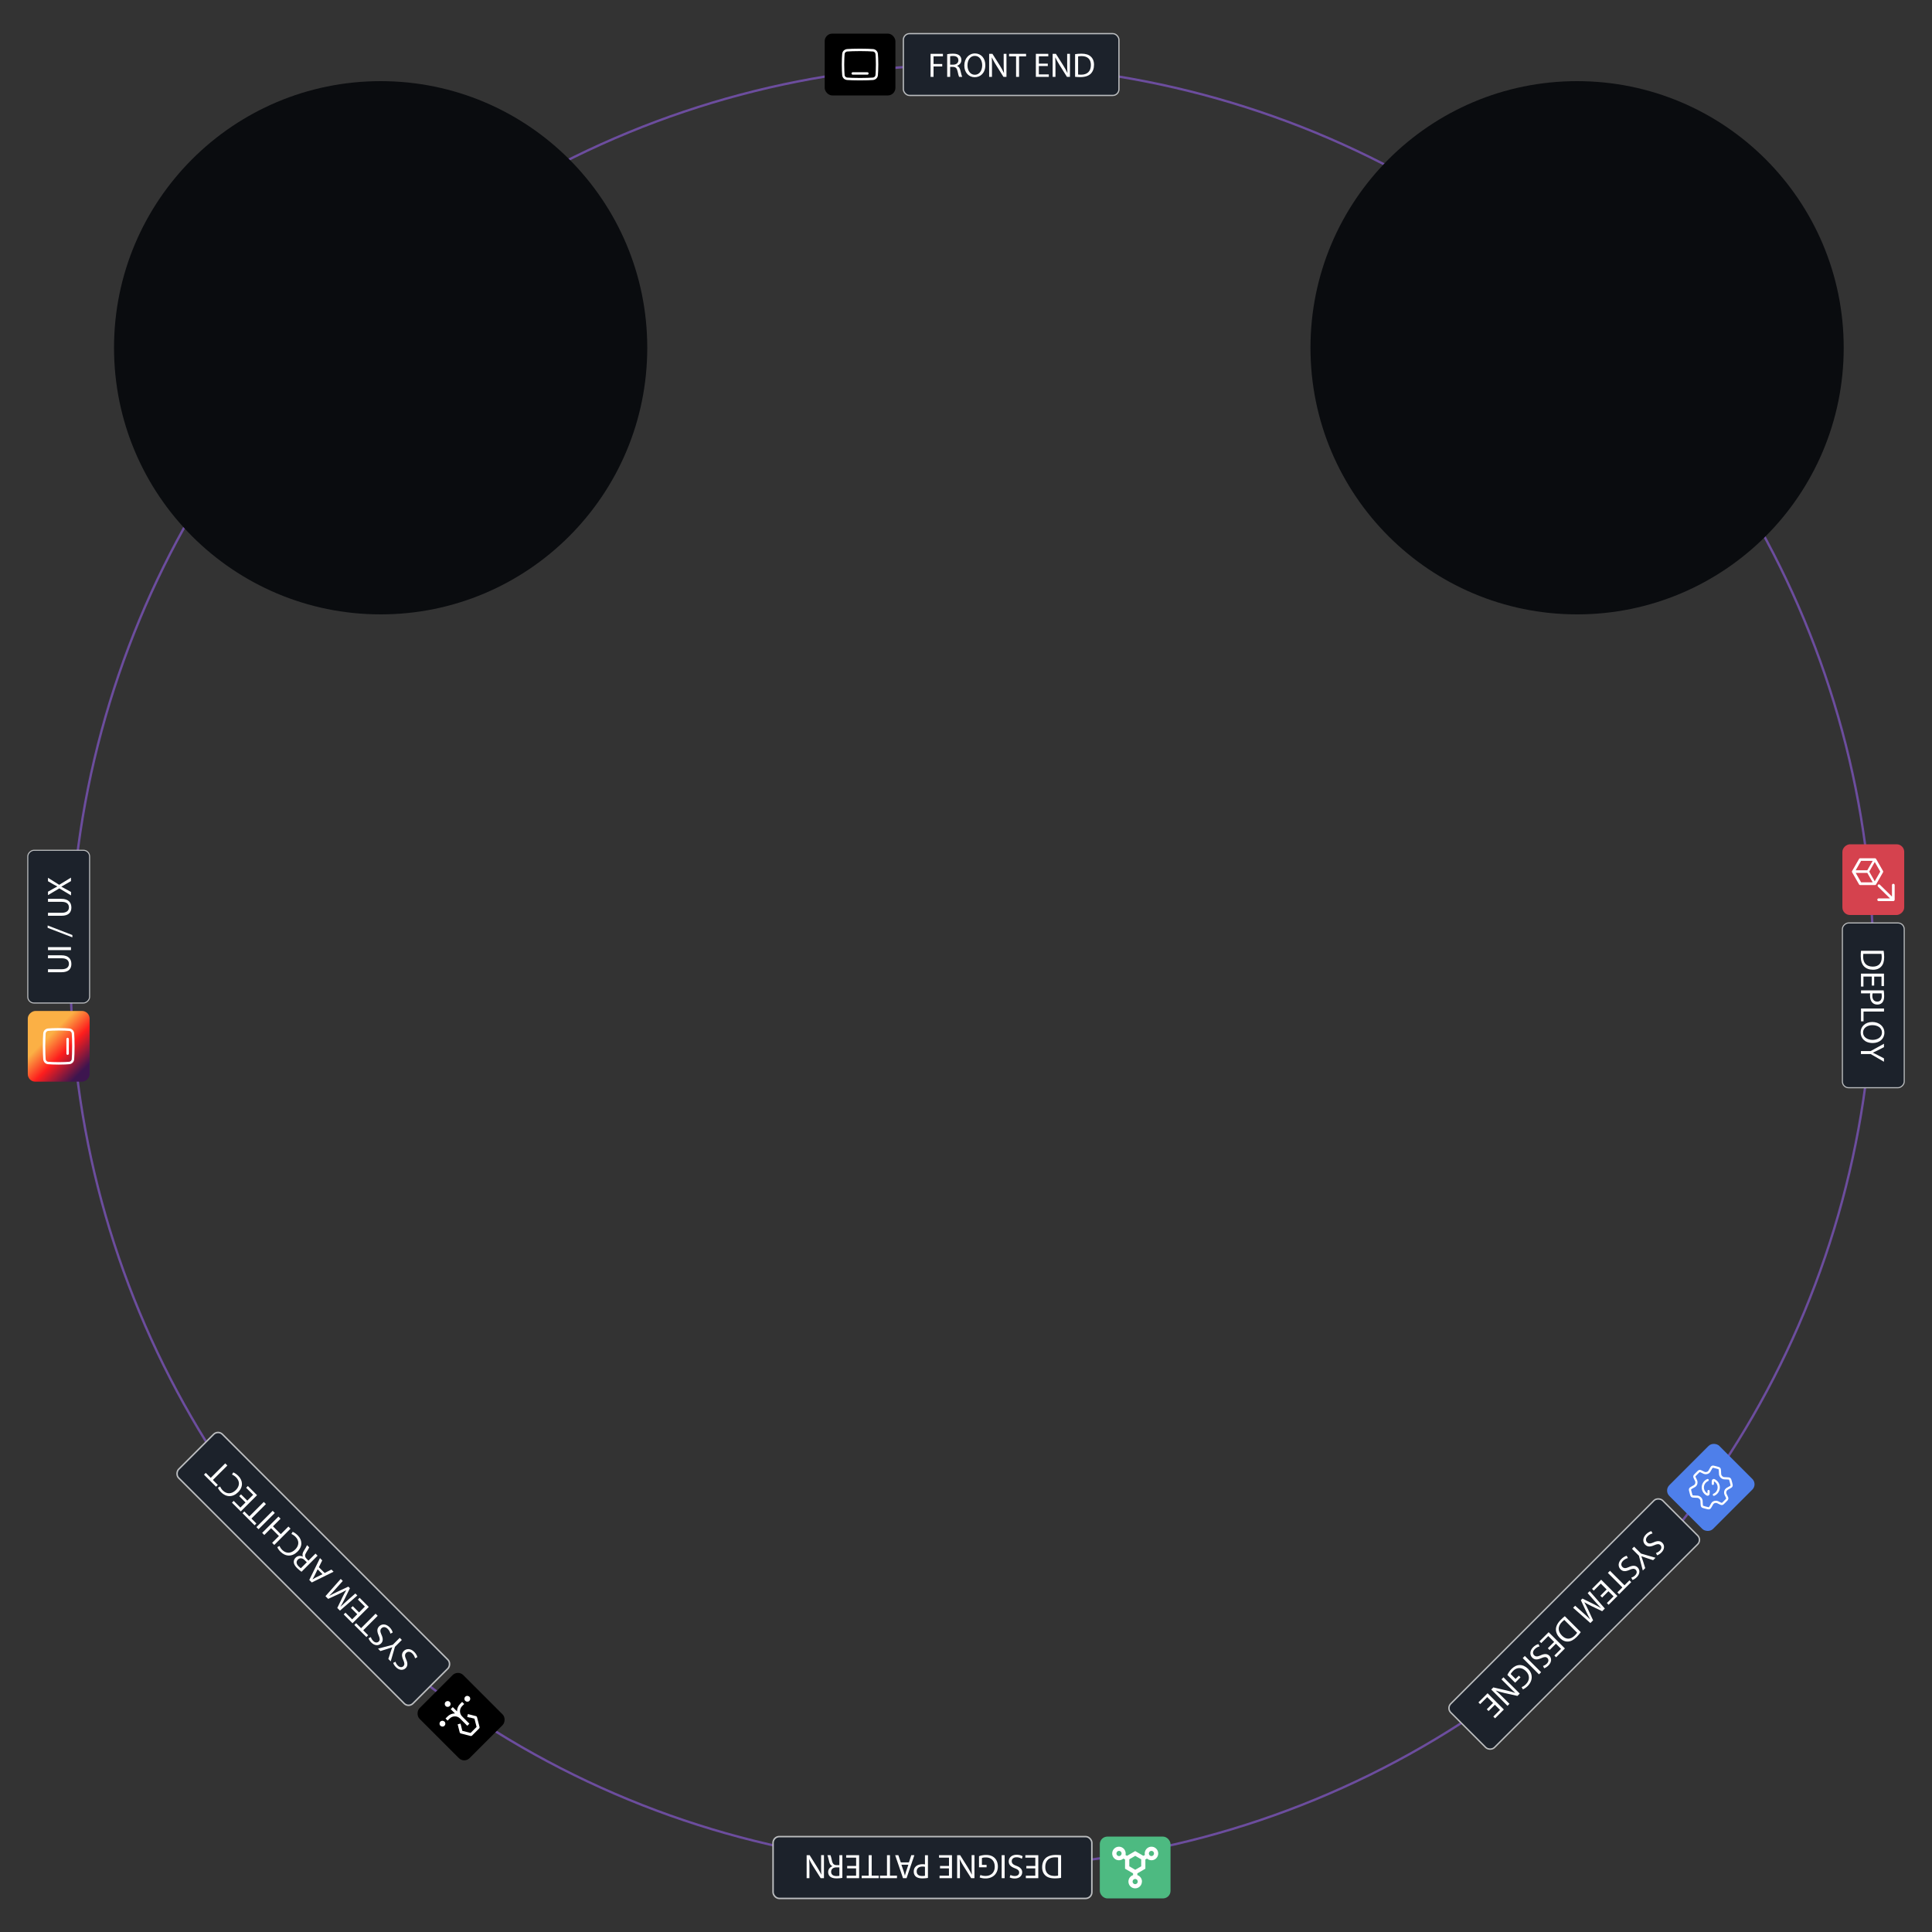 <svg data-name="Layer 1" xmlns="http://www.w3.org/2000/svg" viewBox="0 0 500 500">
  <rect x="0" y="0" width="500" height="500" fill="#333333" stroke="none"/>
  <defs>
    <linearGradient id="a" x1="-258.73" y1="930.38" x2="-242.72" y2="914.37" gradientTransform="translate(265.92 -651.59)" gradientUnits="userSpaceOnUse">
      <stop offset=".11" stop-color="#3d154f"/>
      <stop offset=".41" stop-color="#fd1d1d"/>
      <stop offset=".66" stop-color="#fbb045"/>
    </linearGradient>
    <linearGradient id="b" x1="42.71" y1="1635.05" x2="40.65" y2="1630.73" gradientTransform="scale(1 -1)rotate(45 2157.581 786.91)" gradientUnits="userSpaceOnUse">
      <stop offset="0" stop-color="#ff1639"/>
      <stop offset="1" stop-color="#ff1639" stop-opacity="0"/>
    </linearGradient>
  </defs>
  <g>
    <animateTransform attributeName="transform" attributeType="XML" type="rotate" from="0 250 250" to="-360 250 250" dur="80s" repeatCount="indefinite" begin="1s" />
    <circle cx="251.51" cy="250" r="233.3" style="fill:none;stroke:#6c4d9e;stroke-miterlimit:10;stroke-width:.6px"/>
    <rect x="233.79" y="8.7" width="55.79" height="16" rx="1.6" ry="1.6" style="fill:#1c222b;stroke:#bbbdbf;stroke-miterlimit:10;stroke-width:.32px"/>
    <rect x="213.43" y="8.7" width="18.3" height="16" rx="1.96" ry="1.96" style="stroke-width:0"/>
    <path d="M240.82 13.94h3.21v.64h-2.43v1.98h2.25v.64h-2.25v2.69h-.77v-5.95Zm4.31.08c.39-.08.95-.13 1.48-.13.82 0 1.35.16 1.72.49.29.26.47.67.47 1.13 0 .78-.5 1.3-1.12 1.52v.02c.45.16.73.59.87 1.21.2.83.34 1.4.46 1.63h-.8c-.09-.17-.23-.68-.39-1.43-.18-.82-.5-1.13-1.19-1.15h-.73v2.58h-.77zm.77 2.71h.79c.82 0 1.34-.45 1.34-1.13 0-.77-.56-1.11-1.37-1.11-.37 0-.63.03-.76.07zm9.1.12c0 2.04-1.24 3.13-2.76 3.13s-2.68-1.22-2.68-3.02 1.17-3.13 2.76-3.13 2.68 1.25 2.68 3.01Zm-4.62.09c0 1.27.69 2.41 1.9 2.41s1.91-1.12 1.91-2.47c0-1.19-.62-2.42-1.9-2.42s-1.91 1.18-1.91 2.48m5.61 2.95v-5.95h.85l1.91 3.01c.43.7.78 1.32 1.06 1.94h.02c-.07-.8-.08-1.53-.08-2.45v-2.5h.72v5.95h-.78l-1.89-3.02c-.41-.67-.81-1.35-1.11-1.99h-.03c.05.76.06 1.48.06 2.47v2.55H256Zm6.96-5.3h-1.81v-.65h4.41v.65h-1.82v5.3h-.77v-5.3Zm8.21 2.51h-2.31v2.15h2.58v.64h-3.35v-5.95h3.22v.64h-2.44v1.89h2.31v.64Zm1.26 2.79v-5.95h.85l1.91 3.01c.43.7.78 1.32 1.06 1.94h.02c-.07-.8-.08-1.53-.08-2.45v-2.5h.72v5.95h-.78l-1.89-3.02c-.41-.67-.81-1.35-1.11-1.99h-.03c.05.76.06 1.48.06 2.47v2.55h-.72Zm5.82-5.87c.47-.08 1.03-.13 1.64-.13 1.1 0 1.89.26 2.41.75.53.48.84 1.17.84 2.13s-.3 1.77-.86 2.32-1.48.86-2.64.86c-.55 0-1.01-.02-1.4-.07v-5.86Zm.77 5.27c.19.03.48.04.77.04 1.65 0 2.54-.91 2.54-2.52 0-1.41-.79-2.29-2.41-2.29-.4 0-.7.04-.9.08v4.7Z" style="fill:#fff;stroke-width:0"/>
    <path d="M219.27 13.01c-.54.04-.96.44-1 .97-.05.59-.1 1.48-.1 2.72s.05 2.13.1 2.72c.05.54.47.94 1 .97.68.05 1.76.1 3.31.1s2.64-.05 3.31-.1c.54-.04.96-.44 1-.97.05-.59.1-1.48.1-2.72s-.05-2.13-.1-2.72c-.05-.54-.47-.94-1-.97-.68-.05-1.76-.1-3.31-.1s-2.64.05-3.31.1m1.42 6h3.79" style="fill:none;stroke:#fff;stroke-linecap:round;stroke-linejoin:round;stroke-width:.63px"/>
    <rect x="398.46" y="84.77" width="49.34" height="16" rx="1.6" ry="1.6" transform="rotate(45 423.122 92.773)" style="fill:#1c222b;stroke:#bbbdbf;stroke-miterlimit:10;stroke-width:.3px"/>
    <path d="M412.7 78.4c.29.19.71.53 1.08.9.55.55.8.99.85 1.46.05.38-.06.77-.39 1.1-.41.41-1.04.49-1.63.21l-.02.02c.3.5.44 1.3-.19 1.92-.36.36-.78.49-1.2.48-.56-.02-1.16-.37-1.85-1.06-.38-.38-.64-.69-.8-.89l4.14-4.14Zm-1.18 2.27.5.5c.57.57 1.21.6 1.62.19.49-.49.32-1.06-.23-1.61-.25-.25-.41-.38-.52-.45l-1.36 1.36Zm-2.01 2.01c.09.13.23.29.43.49.56.56 1.29.88 1.9.26.57-.57.32-1.31-.28-1.9l-.45-.45zm4.42 2.62-1.76.89-.56-.56 5.64-2.78.65.65-2.77 5.65-.58-.58.87-1.77-1.49-1.49Zm1.81.96.79-1.63c.18-.37.37-.68.55-.98h-.01c-.31.17-.63.36-.97.54l-1.63.8zm2.99 6.22c-.3-.1-.8-.4-1.31-.91-1.19-1.19-1.33-2.83.06-4.21s3.1-1.32 4.41-.01c.52.52.75.97.81 1.18l-.58.31c-.11-.3-.32-.67-.67-1.02-.99-.99-2.27-1.01-3.38.09-1.03 1.03-1.09 2.28-.07 3.3.33.33.74.6 1.06.72l-.32.54Zm4.76-3.4.54.54-2.03 2.03.02.02c.27-.05.54-.08.78-.12l2.87-.3.67.67-3.31.27-.78 4.06-.64-.64.68-3.45-.87.06-1.6 1.6-.54-.54 4.21-4.21Zm4.65 9.13-1.63-1.63-1.52 1.52 1.82 1.82-.45.45-2.37-2.37 4.21-4.21 2.28 2.28-.45.45-1.73-1.73-1.33 1.33 1.63 1.63-.45.45Zm-1.07 2.87 4.21-4.21.6.6-.78 3.48c-.19.8-.38 1.49-.62 2.12h.02c.51-.6 1.02-1.13 1.67-1.78l1.76-1.76.51.51-4.21 4.21-.55-.55.8-3.47c.18-.76.38-1.52.63-2.19h-.02c-.5.55-1 1.07-1.7 1.76l-1.8 1.8-.51-.51Zm8.26-.04c.39.28.82.64 1.25 1.07.78.78 1.15 1.52 1.18 2.23.04.72-.23 1.42-.91 2.1s-1.46 1.03-2.24 1.03c-.79 0-1.66-.44-2.47-1.26-.39-.39-.7-.73-.94-1.04l4.14-4.14Zm-3.18 4.27c.12.16.31.36.52.57 1.16 1.17 2.44 1.15 3.58 0 1-.99 1.07-2.18-.08-3.32-.28-.28-.52-.47-.69-.58z" style="fill:#fff;stroke-width:0"/>
    <rect x="388.61" y="59.4" width="18.3" height="16" rx="1.96" ry="1.96" transform="rotate(45 397.763 67.399)" style="fill:#6c4d9e;stroke-width:0"/>
    <path d="M402.62 68.79c-.77.77-2.79-.01-4.51-1.74s-2.5-3.75-1.74-4.51m6.25 6.25c.77-.77-.01-2.79-1.74-4.51s-3.75-2.5-4.51-1.74m6.25 6.25-1.74 1.74m-4.51-7.98-1.74 1.74m6.25 6.25c-.77.77-2.79-.01-4.51-1.74s-2.5-3.75-1.74-4.51m6.25 6.25-1.74 1.74c-.77.77-2.79-.01-4.51-1.74s-2.5-3.75-1.74-4.51l1.74-1.74" style="fill:none;stroke:#fff;stroke-linecap:round;stroke-linejoin:round;stroke-width:.57px"/>
    <rect x="463.49" y="252.18" width="42.64" height="16" rx="1.6" ry="1.6" transform="rotate(90 484.81 260.18)" style="fill:#1c222b;stroke:#bbbdbf;stroke-miterlimit:10;stroke-width:.28px"/>
    <path d="M487.49 246.08c.08.47.13 1.03.13 1.64 0 1.1-.26 1.89-.75 2.41-.48.53-1.17.84-2.13.84s-1.77-.3-2.32-.86-.86-1.48-.86-2.64c0-.55.02-1.01.07-1.4h5.86Zm-5.27.77c-.03.19-.04.48-.04.77 0 1.65.91 2.54 2.52 2.54 1.41 0 2.29-.79 2.29-2.41 0-.4-.04-.7-.08-.9h-4.7Zm2.19 8.2v-2.31h-2.15v2.58h-.64v-3.35h5.95v3.22h-.64v-2.44h-1.89v2.31h-.64Zm3.09 1.26c.07.37.12.86.12 1.48 0 .75-.17 1.31-.49 1.67-.29.32-.72.52-1.25.52s-.97-.16-1.27-.46c-.44-.41-.65-1.07-.65-1.82 0-.23 0-.44.06-.62h-2.39v-.77h5.88Zm-2.87.77c-.05.17-.07.39-.07.64 0 .93.46 1.5 1.27 1.5s1.17-.56 1.17-1.41c0-.34-.03-.59-.06-.73h-2.32Zm2.95 3.93v.77h-5.3v2.54h-.65V261h5.95Zm-2.92 8.92c-2.04 0-3.13-1.24-3.13-2.76s1.22-2.68 3.02-2.68 3.13 1.17 3.13 2.76-1.25 2.68-3.01 2.68Zm-.09-4.62c-1.27 0-2.41.69-2.41 1.9s1.12 1.91 2.47 1.91c1.19 0 2.42-.62 2.42-1.9s-1.18-1.91-2.48-1.91m-2.95 6.7h2.52l3.43-1.89v.88l-1.64.84c-.45.23-.81.41-1.23.59v.02c.39.16.78.37 1.23.6l1.64.86v.87l-3.42-1.99h-2.54v-.77Z" style="fill:#fff;stroke-width:0"/>
    <rect x="475.66" y="219.65" width="18.3" height="16" rx="1.96" ry="1.96" transform="rotate(90 484.81 227.65)" style="fill:#d5424e;stroke-width:0"/>
    <path d="M490.34 232.85v-3.78c0-.19-.16-.35-.35-.35s-.35.16-.35.35v2.96l-3.12-3.06a.357.357 0 0 0-.49 0c-.13.14-.13.36 0 .49l3.1 3.04h-2.93c-.19 0-.35.16-.35.35s.16.35.35.35h3.78c.19 0 .35-.16.35-.35m-3.01-7.44-1.79-3.12a.34.34 0 0 0-.3-.17h-3.81c-.12 0-.24.07-.3.17l-1.79 3.12c-.06.11-.06.24 0 .35l1.79 3.12c.06.11.18.17.3.17h3.81c.12 0 .24-.07.3-.17l1.79-3.12c.06-.11.06-.24 0-.35m-7.06-.19 1.39-2.43h3l-1.39 2.43zm3.5.35 1.43-2.49 1.42 2.49-1.43 2.5zm-2.11 2.77-1.39-2.43h3l1.39 2.43z" style="fill:#fff;stroke-width:0"/>
    <rect x="368.62" y="412.3" width="77.57" height="16" rx="1.6" ry="1.6" transform="rotate(135 407.406 420.296)" style="fill:#1c222b;stroke:#bbbdbf;stroke-miterlimit:10;stroke-width:.37px"/>
    <path d="M427.67 396.85c-.39.09-.87.32-1.24.7-.56.56-.59 1.17-.17 1.6.39.39.85.39 1.63.04.93-.44 1.72-.51 2.31.08.66.66.6 1.69-.22 2.51-.43.43-.84.65-1.13.73l-.29-.6c.21-.05.62-.22.99-.59.58-.58.45-1.14.17-1.43-.39-.39-.84-.33-1.65.03-.99.43-1.7.45-2.31-.17s-.74-1.69.26-2.69c.41-.41.97-.73 1.35-.8l.31.6Zm-4.76 3.43 1.78 1.78 3.76 1.09-.62.62-1.75-.57c-.48-.16-.86-.28-1.29-.45h-.01c.16.41.29.82.45 1.31l.55 1.77-.62.62-1.01-3.83-1.79-1.79zm-1.62 2.95c-.39.09-.87.32-1.24.7-.56.56-.59 1.17-.17 1.6.39.39.85.39 1.63.04.93-.44 1.72-.51 2.31.08.66.66.6 1.69-.22 2.51-.43.43-.84.65-1.13.73l-.29-.6c.21-.05.62-.22.99-.59.58-.58.45-1.14.17-1.43-.39-.39-.84-.33-1.65.03-.99.43-1.7.45-2.31-.17s-.74-1.69.26-2.69c.41-.41.97-.73 1.35-.8l.31.6Zm-.87 7.04 1.28-1.28.46.46-3.12 3.12-.46-.46 1.29-1.29-3.75-3.75.55-.55zm-6.25 2.71 1.63-1.63-1.52-1.52-1.82 1.82-.45-.45 2.37-2.37 4.21 4.21-2.28 2.28-.45-.45 1.73-1.73-1.33-1.33-1.63 1.63-.45-.45Zm-4.58 4.32c.62.55 1.37 1.22 1.88 1.75l.02-.02c-.34-.63-.7-1.34-1.07-2.13l-1.3-2.78.41-.41 2.69 1.32c.8.39 1.5.77 2.12 1.15h.01c-.51-.55-1.18-1.28-1.77-1.95l-1.69-1.92.52-.52 3.92 4.5-.69.69-2.75-1.32c-.69-.34-1.29-.66-1.84-.99l-.02.02c.32.54.63 1.15.97 1.86l1.29 2.79-.7.7-4.47-3.95.53-.53 1.95 1.75Zm-.49 5.1c-.28.39-.64.82-1.07 1.25-.78.78-1.52 1.15-2.23 1.18-.72.04-1.42-.23-2.1-.91s-1.03-1.46-1.03-2.24c0-.79.44-1.66 1.26-2.47.39-.39.73-.7 1.04-.94l4.14 4.14Zm-4.27-3.18c-.16.12-.36.31-.57.52-1.17 1.16-1.15 2.44 0 3.58.99 1 2.18 1.07 3.32-.08.28-.28.47-.52.58-.69zm-4.25 7.34 1.63-1.63-1.52-1.52-1.82 1.82-.45-.45 2.37-2.37 4.21 4.21-2.28 2.28-.45-.45 1.73-1.73-1.33-1.33-1.63 1.63-.45-.45Zm-2.14-.48c-.39.09-.87.32-1.24.7-.56.56-.59 1.17-.17 1.6.39.39.85.39 1.63.04.93-.44 1.72-.51 2.31.08.66.66.6 1.69-.22 2.51-.43.43-.84.65-1.13.73l-.29-.6c.21-.05.62-.22.99-.59.58-.58.45-1.14.17-1.43-.39-.39-.84-.33-1.65.03-.99.43-1.7.45-2.31-.17s-.74-1.69.26-2.69c.41-.41.97-.73 1.35-.8l.31.6Zm-.15 7.24-4.21-4.21.55-.55 4.21 4.21zm-8.17.14c.15-.34.5-.96 1.06-1.53.64-.64 1.33-1 2.13-1.02.71-.01 1.49.32 2.15.98 1.25 1.26 1.31 3.04-.1 4.45-.49.49-.98.77-1.25.86l-.31-.58c.33-.12.69-.32 1.11-.75 1.02-1.02 1.05-2.33 0-3.38s-2.34-1.06-3.32-.07c-.36.36-.55.65-.61.84l1.25 1.25.85-.85.43.43-1.39 1.39-2.02-2.02Zm-1.02.63 4.21 4.21-.6.6-3.48-.78c-.8-.19-1.49-.38-2.12-.62v.02c.6.51 1.13 1.02 1.78 1.67l1.76 1.76-.51.51-4.21-4.21.55-.55 3.47.8c.76.18 1.52.38 2.19.63v-.02c-.55-.5-1.07-1-1.76-1.7l-1.8-1.8.51-.51Zm-4.32 8.27 1.63-1.63-1.52-1.52-1.82 1.82-.45-.45 2.37-2.37 4.21 4.21-2.28 2.28-.45-.45 1.73-1.73-1.33-1.33-1.63 1.63-.45-.45Z" style="fill:#fff;stroke-width:0"/>
    <rect x="433.6" y="376.95" width="18.3" height="16" rx="1.96" ry="1.96" transform="rotate(135 442.756 384.947)" style="fill:#4e7fea;stroke-width:0"/>
    <path d="m441.15 390.1.49.13c.37.1.56.15.72.08s.26-.24.44-.57l.32-.57c.13-.21.33-.36.56-.43l.19-.05c.21-.05.44-.02.64.07l.49.24c.32.16.48.24.65.22.16-.03.29-.15.54-.41l.41-.41c.25-.25.38-.38.41-.54s-.05-.32-.21-.65l-.24-.49c-.09-.2-.11-.43-.07-.64l.05-.19c.07-.23.23-.43.43-.56l.57-.32c.34-.19.5-.28.57-.44s.02-.35-.08-.72l-.13-.49c-.09-.35-.14-.52-.27-.63s-.31-.12-.67-.13l-.8-.04c-.21-.02-.48-.16-.66-.34s-.32-.45-.34-.66l-.04-.8c-.02-.36-.03-.54-.13-.67s-.28-.18-.63-.27l-.49-.13c-.37-.1-.56-.15-.72-.08s-.26.24-.44.57l-.32.57c-.13.21-.33.36-.56.43l-.19.05c-.21.05-.44.02-.64-.07l-.49-.24c-.32-.16-.48-.24-.65-.22-.16.03-.29.15-.54.41l-.41.41c-.25.25-.38.38-.41.54s.05.32.21.65l.24.49c.09.2.11.43.07.64l-.05.19c-.07.23-.23.43-.43.56l-.57.32c-.34.19-.5.28-.57.44s-.02.35.08.72l.13.49c.09.35.14.52.27.63s.31.12.67.13l.8.04c.21.02.48.16.66.34s.32.45.34.66l.04.8c.02.36.03.54.13.67s.28.18.63.27z" style="fill:none;stroke:#fff;stroke-linecap:round;stroke-width:.57px"/>
    <path d="M442.18 385.88v.36c0 .32 0 .48-.14.55s-.25 0-.48-.16c-.1-.07-.19-.14-.27-.23-.81-.81-.81-2.11 0-2.92.19-.19.41-.34.65-.44m1.34.98v-.4c0-.32 0-.48.14-.55s.25 0 .47.15c.95.63 1.21 1.91.57 2.86-.22.34-.54.6-.91.76" style="fill:none;stroke:#fff;stroke-linecap:round;stroke-linejoin:round;stroke-width:.57px"/>
    <rect x="200.08" y="475.3" width="82.5" height="16" rx="1.6" ry="1.6" transform="rotate(180 241.325 483.305)" style="fill:#1c222b;stroke:#bbbdbf;stroke-miterlimit:10;stroke-width:.39px"/>
    <path d="M274.6 485.99c-.47.08-1.03.13-1.64.13-1.1 0-1.89-.26-2.41-.75-.53-.48-.84-1.17-.84-2.13s.3-1.77.86-2.32 1.48-.86 2.64-.86c.55 0 1.01.02 1.4.07v5.86Zm-.77-5.27c-.19-.03-.48-.04-.77-.04-1.65 0-2.54.91-2.54 2.52 0 1.41.79 2.29 2.41 2.29.4 0 .7-.04.9-.08v-4.7Zm-8.2 2.19h2.31v-2.15h-2.58v-.64h3.35v5.95h-3.22v-.64h2.44v-1.89h-2.31v-.64Zm-1.17-1.86a2.7 2.7 0 0 0-1.37-.39c-.79 0-1.25.41-1.25 1.01 0 .55.32.88 1.13 1.18.97.34 1.57.86 1.57 1.69 0 .93-.77 1.61-1.93 1.61-.6 0-1.05-.14-1.31-.29l.21-.63c.19.11.59.28 1.12.28.82 0 1.13-.48 1.13-.89 0-.55-.36-.83-1.18-1.14-1.01-.4-1.52-.88-1.52-1.75s.67-1.72 2.08-1.72c.58 0 1.2.17 1.52.39l-.2.64Zm-5.23 5.02v-5.95h.77v5.95zm-5.87-5.68c.34-.13 1.03-.33 1.83-.33.9 0 1.65.23 2.23.79.51.49.83 1.28.83 2.21 0 1.78-1.22 3.08-3.22 3.08-.69 0-1.23-.15-1.49-.27l.19-.63c.32.14.71.25 1.32.25 1.44 0 2.39-.9 2.39-2.39s-.9-2.4-2.3-2.4c-.5 0-.84.07-1.02.16v1.77h1.21v.62h-1.96v-2.86Zm-1.17-.27v5.95h-.85l-1.91-3.01c-.43-.7-.78-1.32-1.06-1.94h-.02c.07.8.08 1.53.08 2.45v2.5h-.72v-5.95h.78l1.89 3.02c.41.67.81 1.35 1.11 1.99h.03c-.05-.76-.06-1.48-.06-2.47v-2.55h.72Zm-8.9 2.79h2.31v-2.15h-2.58v-.64h3.35v5.95h-3.22v-.64h2.44v-1.89h-2.31v-.64Zm-3.14 3.09c-.37.07-.86.12-1.48.12-.75 0-1.31-.17-1.67-.49-.32-.29-.52-.72-.52-1.25s.16-.97.46-1.27c.41-.44 1.07-.65 1.82-.65.23 0 .44 0 .62.06v-2.39h.77v5.88Zm-.77-2.87a2.4 2.4 0 0 0-.64-.07c-.93 0-1.5.46-1.5 1.27s.56 1.17 1.41 1.17c.34 0 .59-.03.73-.06v-2.32Zm-4.15-1.14.61-1.87h.8l-2.02 5.95h-.92l-2.03-5.95h.82l.64 1.87h2.11Zm-1.95.6.59 1.71c.13.39.22.74.31 1.09h.02c.09-.35.18-.71.3-1.08l.59-1.72h-1.8Zm-2.95 2.83h1.81v.65h-4.41v-.65h1.82v-5.3h.77v5.3Zm-4.73 0h1.81v.65H223v-.65h1.82v-5.3h.77v5.3Zm-6.34-2.51h2.31v-2.15h-2.58v-.64h3.35v5.95h-3.22v-.64h2.44v-1.89h-2.31v-.64Zm-1.26 3.08c-.39.08-.95.13-1.48.13-.82 0-1.35-.16-1.72-.49-.29-.26-.47-.67-.47-1.13 0-.78.5-1.3 1.12-1.52v-.02c-.45-.16-.73-.59-.87-1.21-.2-.83-.34-1.4-.46-1.63h.8c.09.17.23.68.39 1.43.18.82.5 1.13 1.19 1.15h.73v-2.58h.77zm-.77-2.71h-.79c-.82 0-1.34.45-1.34 1.13 0 .77.56 1.11 1.37 1.11.37 0 .63-.03.76-.07zm-3.99-3.16v5.95h-.85l-1.91-3.01c-.43-.7-.78-1.32-1.06-1.94h-.02c.07.8.08 1.53.08 2.45v2.5h-.72v-5.95h.78l1.89 3.02c.41.67.81 1.35 1.11 1.99h.03c-.05-.76-.06-1.48-.06-2.47v-2.55h.72Z" style="fill:#fff;stroke-width:0"/>
    <rect x="284.63" y="475.3" width="18.3" height="16" rx="1.96" ry="1.96" transform="rotate(180 293.78 483.305)" style="fill:#4dba81;stroke-width:0"/>
    <path d="M293.78 487.62c.36 0 .66-.3.66-.67s-.3-.67-.66-.67-.66.3-.66.67.3.67.66.67m1.74-.67c0 .96-.77 1.75-1.74 1.75s-1.74-.79-1.74-1.75c0-.76.48-1.43 1.2-1.67v-.45l-2.08-1.21v-2.4l-.44-.22c-.31.28-.72.43-1.14.43-.97 0-1.74-.79-1.74-1.75s.77-1.75 1.74-1.75 1.74.79 1.74 1.75c0 .14-.01.27-.04.4l.41.2 2.1-1.22 2.1 1.22.41-.2c-.03-.13-.04-.26-.04-.4 0-.96.77-1.75 1.74-1.75s1.74.79 1.74 1.75-.77 1.75-1.74 1.75c-.44 0-.83-.16-1.14-.43l-.44.22v2.4l-2.08 1.21v.45c.72.24 1.2.91 1.2 1.67m-1.74-3.05 1.54-.9v-1.81l-1.54-.9-1.54.9V483zm3.65-3.84c.12.18.32.29.54.29.36 0 .66-.3.66-.67s-.3-.67-.66-.67a.668.668 0 0 0-.62.89zm-7.23-.16a.662.662 0 0 0-.62-.89c-.36 0-.66.3-.66.67s.3.67.66.67c.22 0 .42-.11.54-.29z" style="fill:#fff;stroke-width:0"/>
    <rect x="38.22" y="398.02" width="85.73" height="16" rx="1.6" ry="1.6" transform="rotate(-135 81.085 406.023)" style="fill:#1c222b;stroke:#bbbdbf;stroke-miterlimit:10;stroke-width:.39px"/>
    <path d="M107.42 429.17c-.09-.39-.32-.87-.7-1.24-.56-.56-1.17-.59-1.6-.17-.39.39-.39.85-.04 1.63.44.93.51 1.72-.08 2.31-.66.66-1.69.6-2.51-.22-.43-.43-.65-.84-.73-1.13l.6-.29c.05.21.22.62.59.99.58.58 1.14.45 1.43.17.39-.39.33-.84-.03-1.65-.43-.99-.45-1.7.17-2.31s1.69-.74 2.69.26c.41.41.73.97.8 1.35l-.6.31Zm-3.43-4.75-1.78 1.78-1.09 3.76-.62-.62.57-1.75c.16-.48.28-.86.45-1.29h-.01c-.39.15-.81.28-1.29.44l-1.77.55-.62-.62 3.83-1.01 1.79-1.79.55.55Zm-2.95-1.63c-.09-.39-.32-.87-.7-1.24-.56-.56-1.17-.59-1.6-.17-.39.39-.39.85-.04 1.63.44.93.51 1.72-.08 2.31-.66.66-1.69.6-2.51-.22-.43-.43-.65-.84-.73-1.13l.6-.29c.05.21.22.62.59.99.58.58 1.14.45 1.43.17.39-.39.33-.84-.03-1.65-.43-.99-.45-1.7.17-2.31s1.69-.74 2.69.26c.41.41.73.97.8 1.35l-.6.31Zm-7.04-.87 1.28 1.28-.46.46-3.12-3.12.46-.46 1.29 1.29 3.75-3.75.55.55zm-2.71-6.25 1.63 1.63 1.52-1.52-1.82-1.82.45-.45 2.37 2.37-4.21 4.21-2.28-2.28.45-.45 1.73 1.73 1.33-1.33-1.63-1.63.45-.45Zm-4.32-4.58c-.55.62-1.22 1.37-1.75 1.88l.02.02c.63-.34 1.34-.7 2.13-1.07l2.78-1.3.41.41-1.32 2.69c-.39.8-.77 1.5-1.15 2.12h.01c.54-.5 1.27-1.17 1.94-1.76l1.92-1.69.52.52-4.5 3.92-.69-.69 1.32-2.75c.34-.69.66-1.29.99-1.84l-.02-.02c-.54.32-1.15.63-1.86.97l-2.79 1.29-.7-.7 3.95-4.47.53.53-1.75 1.95Zm-2.96-4 1.76-.89.56.56-5.64 2.78-.65-.65 2.77-5.65.58.58-.87 1.77 1.49 1.49Zm-1.81-.96-.79 1.63c-.18.37-.37.68-.55.98h.01c.31-.17.63-.36.97-.54l1.63-.8zm-4.16.65c-.33-.22-.76-.58-1.14-.95-.58-.58-.85-1.07-.87-1.57-.02-.39.14-.8.47-1.13.55-.55 1.27-.57 1.87-.28l.02-.02c-.21-.43-.1-.93.24-1.47.45-.73.75-1.23.83-1.48l.56.56c-.06.19-.32.64-.73 1.28-.45.7-.45 1.15.03 1.66l.51.51 1.82-1.82.54.54-4.15 4.15Zm1.37-2.46-.56-.56c-.58-.58-1.27-.63-1.75-.15-.55.55-.39 1.18.18 1.75.26.26.47.42.59.49l1.54-1.54Zm-3.67-7.88c.3.1.8.4 1.31.91 1.19 1.19 1.33 2.83-.06 4.21s-3.1 1.32-4.41.01c-.52-.52-.75-.97-.81-1.18l.58-.31c.11.3.32.67.67 1.02.99.99 2.27 1.01 3.38-.09 1.03-1.03 1.09-2.28.07-3.3-.33-.33-.74-.6-1.06-.72l.32-.54Zm-5.31 2.84 1.76-1.76-2.03-2.03-1.76 1.76-.55-.55 4.21-4.21.55.55-1.97 1.97 2.03 2.03 1.97-1.97.55.55-4.21 4.21zm-4.07-4.07 4.21-4.21.55.55-4.21 4.21zM65.07 393l1.28 1.28-.46.46-3.12-3.12.46-.46 1.29 1.29 3.75-3.75.55.55zm-2.7-6.26 1.63 1.63 1.52-1.52-1.82-1.82.45-.45 2.37 2.37-4.21 4.21-2.28-2.28.45-.45 1.73 1.73 1.33-1.33-1.63-1.63.45-.45Zm-2-5.68c.3.1.8.4 1.31.91 1.19 1.19 1.33 2.83-.06 4.21s-3.1 1.32-4.41.01c-.52-.52-.75-.97-.81-1.18l.58-.31c.11.3.32.67.67 1.02.99.99 2.27 1.01 3.38-.09 1.03-1.03 1.09-2.28.07-3.3-.33-.33-.74-.6-1.06-.72l.32-.54Zm-5.28 1.96 1.28 1.28-.46.46-3.12-3.12.46-.46 1.29 1.29 3.75-3.75.55.55z" style="fill:#fff;stroke-width:0"/>
    <rect x="110.17" y="436.26" width="18.3" height="16" rx="1.96" ry="1.96" transform="rotate(-135 119.323 444.258)" style="stroke-width:0"/>
    <path d="M116.39 440.45c.3.3.3.78 0 1.07s-.78.3-1.07 0-.3-.78 0-1.07.78-.3 1.07 0m-2.42 5.1c-.3.3-.3.78 0 1.07s.78.3 1.07 0 .3-.78 0-1.07-.78-.3-1.07 0m6.44-6.44c-.3.3-.3.78 0 1.07s.78.3 1.07 0 .3-.78 0-1.07-.78-.3-1.07 0m-3.76 3.22 1.1 1.1c-.72 0-1.4.27-1.91.78l-.54.54.54.54.54-.54c.74-.74 1.94-.74 2.68 0l1.88 1.88.54-.54-1.88-1.88c-.74-.74-.74-1.94 0-2.68l.54-.54-.54-.54-.54.54c-.53.53-.78 1.22-.78 1.91l-1.1-1.1-.54.54Zm5.01 2.17h.02l.56.15.55.14.55 2.14-1.55 1.55-2.14-.55-.14-.55-.14-.56v-.02l-.19-.73-.74.19.19.73v.02l.15.57.19.76c.02.07.05.13.1.17s.11.08.17.1l2.56.66c.13.03.27 0 .36-.1l1.85-1.85c.09-.09.13-.23.1-.36l-.66-2.56c-.02-.07-.05-.13-.1-.17s-.11-.08-.17-.1l-.76-.19-.57-.15h-.02l-.73-.19-.19.74.73.19Z" style="fill:#fff;stroke-width:0"/>
    <rect x="-4.57" y="231.82" width="39.53" height="16" rx="1.6" ry="1.6" transform="rotate(-90 15.19 239.82)" style="fill:#1c222b;stroke:#bbbdbf;stroke-miterlimit:10;stroke-width:.27px"/>
    <path d="M12.42 250.84h3.53c1.33 0 1.89-.59 1.89-1.39 0-.88-.58-1.45-1.89-1.45h-3.53v-.77h3.47c1.83 0 2.58.96 2.58 2.25 0 1.22-.69 2.13-2.54 2.13h-3.51zm0-5.72h5.95v.77h-5.95zm6.31-2.54-6.4-2.46v-.61l6.4 2.48zm-6.31-6.35h3.53c1.33 0 1.89-.59 1.89-1.39 0-.88-.58-1.45-1.89-1.45h-3.53v-.77h3.47c1.83 0 2.58.96 2.58 2.25 0 1.22-.69 2.13-2.54 2.13h-3.51zm5.96-8.21-1.32.76c-.5.31-.83.5-1.17.68v.02c.35.17.66.34 1.18.64l1.31.72v.89l-3.02-1.82-2.94 1.75v-.89l1.4-.79c.38-.22.68-.38 1.01-.55v-.02c-.35-.17-.63-.32-1.01-.54l-1.4-.81v-.89l2.9 1.82 3.05-1.86v.89Z" style="fill:#fff;stroke-width:0"/>
    <rect x="6.04" y="262.79" width="18.3" height="16" rx="1.96" ry="1.96" transform="rotate(-90 15.19 270.79)" style="fill:url(#a);stroke-width:0"/>
    <path d="M11.5 274.1c.04.54.44.96.97 1 .59.05 1.48.1 2.72.1s2.13-.05 2.72-.1c.54-.05.94-.47.97-1 .05-.68.1-1.76.1-3.31s-.05-2.64-.1-3.31c-.04-.54-.44-.96-.97-1-.59-.05-1.48-.1-2.72-.1s-2.13.05-2.72.1c-.54.05-.94.47-.97 1-.05.68-.1 1.76-.1 3.31s.05 2.64.1 3.31m6-1.42v-3.79" style="fill:none;stroke:#fff;stroke-linecap:round;stroke-linejoin:round;stroke-width:.63px"/>
    <rect x="59.8" y="69.93" width="68.68" height="16" rx="1.6" ry="1.6" transform="rotate(-45 94.133 77.939)" style="fill:#1c222b;stroke:#bbbdbf;stroke-miterlimit:10;stroke-width:.35px"/>
    <path d="M76.71 98.53c.39-.09.87-.32 1.24-.7.56-.56.59-1.17.17-1.6-.39-.39-.85-.39-1.63-.04-.93.44-1.72.51-2.31-.08-.66-.66-.6-1.69.22-2.51.43-.43.84-.65 1.13-.73l.29.6c-.21.05-.62.22-.99.59-.58.58-.45 1.14-.17 1.43.39.39.84.33 1.65-.03.99-.43 1.7-.45 2.31.17s.74 1.69-.26 2.69c-.41.41-.97.73-1.35.8l-.31-.6Zm3.08-3.08c.39-.09.87-.32 1.24-.7.56-.56.59-1.17.17-1.6-.39-.39-.85-.39-1.63-.04-.93.44-1.72.51-2.31-.08-.66-.66-.6-1.69.22-2.51.43-.43.84-.65 1.13-.73l.29.6c-.21.05-.62.22-.99.59-.58.58-.45 1.14-.17 1.43.39.39.84.33 1.65-.03.99-.43 1.7-.45 2.31.17s.74 1.69-.26 2.69c-.41.41-.97.73-1.35.8l-.31-.6Zm6.84-5.88c-.15.34-.5.96-1.06 1.53-.64.64-1.33 1-2.13 1.02-.71.01-1.49-.32-2.15-.98-1.25-1.26-1.31-3.04.1-4.45.49-.49.98-.77 1.25-.86l.31.58c-.33.12-.69.32-1.11.75-1.02 1.02-1.05 2.33 0 3.38s2.34 1.06 3.32.07c.36-.36.55-.65.61-.84l-1.25-1.25-.85.85-.43-.43 1.39-1.39 2.02 2.02Zm2.11-1.24-2.79-6.27.43-.43 2.78 6.28zm2.96-4.79c.39-.09.87-.32 1.24-.7.56-.56.59-1.17.17-1.6-.39-.39-.85-.39-1.63-.04-.93.44-1.72.51-2.31-.08-.66-.66-.6-1.69.22-2.51.43-.43.84-.65 1.13-.73l.29.6c-.21.05-.62.22-.99.59-.58.58-.45 1.14-.17 1.43.39.39.84.33 1.65-.03.99-.43 1.7-.45 2.31.17s.74 1.69-.26 2.69c-.41.41-.97.73-1.35.8l-.31-.6Zm3.08-3.08c.39-.09.87-.32 1.24-.7.56-.56.59-1.17.17-1.6-.39-.39-.85-.39-1.63-.04-.93.44-1.72.51-2.31-.08-.66-.66-.6-1.69.22-2.51.43-.43.84-.65 1.13-.73l.29.6c-.21.05-.62.22-.99.59-.58.58-.45 1.14-.17 1.43.39.39.84.33 1.65-.03.99-.43 1.7-.45 2.31.17s.74 1.69-.26 2.69c-.41.41-.97.73-1.35.8l-.31-.6Zm-.33-6.64c.22-.33.58-.76.95-1.14.58-.58 1.07-.85 1.57-.87.39-.02.8.14 1.13.47.55.55.57 1.27.28 1.87l.02.02c.43-.21.93-.1 1.47.24.73.45 1.23.75 1.48.83l-.56.56c-.19-.06-.64-.32-1.28-.73-.7-.45-1.15-.45-1.66.03l-.51.51 1.82 1.82-.54.54-4.15-4.15Zm2.46 1.37.56-.56c.58-.58.63-1.27.15-1.75-.55-.55-1.18-.39-1.75.18-.26.26-.42.47-.49.59l1.54 1.54Zm6.14-1.17-2.79-6.27.43-.43 2.78 6.28zm2.97-4.79c.39-.09.87-.32 1.24-.7.56-.56.59-1.17.17-1.6-.39-.39-.85-.39-1.63-.04-.93.44-1.72.51-2.31-.08-.66-.66-.6-1.69.22-2.51.43-.43.84-.65 1.13-.73l.29.6c-.21.05-.62.22-.99.59-.58.58-.45 1.14-.17 1.43.39.39.84.33 1.65-.03.99-.43 1.7-.45 2.31.17s.74 1.69-.26 2.69c-.41.41-.97.73-1.35.8l-.31-.6Zm-.35-6.65c.22-.31.52-.69.96-1.13.53-.53 1.05-.81 1.53-.83.43-.03.88.14 1.25.51s.57.8.57 1.23c.02.6-.29 1.22-.82 1.75-.16.16-.32.31-.48.4l1.69 1.69-.54.54zm2.57 1.48c.16-.09.32-.22.5-.4.66-.66.73-1.38.16-1.96s-1.23-.43-1.82.16c-.24.24-.4.44-.47.56l1.64 1.64Zm3.75-2.13.89 1.76-.56.56-2.78-5.64.65-.65 5.65 2.77-.58.58-1.77-.87-1.49 1.49Zm.96-1.81-1.63-.79c-.37-.18-.68-.37-.98-.55h-.01c.19.32.38.64.55.98l.8 1.63z" style="fill:#fff;stroke-width:0"/>
    <rect x="52.48" y="102.44" width="18.3" height="16" rx="1.96" ry="1.96" transform="rotate(-45 61.624 110.435)" style="stroke-width:0"/>
    <path d="M59.12 105.59c.15.02.3.09.59.25l6.41 3.42c-.85.27-1.66.67-2.39 1.18l-4.26-2.32a.176.176 0 0 0-.24.07c-.01.02-.02.04-.02.06 0 .04 0 .08.02.11l2.33 4.25c-.52.74-.92 1.55-1.19 2.4l-3.41-6.42c-.16-.29-.23-.44-.25-.59-.01-.13 0-.27.06-.39.06-.14.18-.26.41-.49l1.07-1.07c.24-.24.35-.35.49-.41.12-.05.26-.07.39-.06" style="fill:#e5e4e6;fill-rule:evenodd;stroke-width:0"/>
    <path d="M64.87 110.98c-.04.46-.38 1.09-.95 1.66-.7.7-1.5 1.06-1.94.93.11.22.29.43.41.55 0 0 .56.64 1.4.64a.543.543 0 0 1 0-.78c.37-.37.69-.05.96.22l.02.02c.4.4.98.5 1.47.29-.16-.06-.31-.15-.43-.27-.38-.38-.3-.74-.2-1.17.08-.34.16-.71.03-1.16-.07-.24-.2-.46-.38-.64-.11-.11-.24-.21-.38-.28" style="fill:#ff5d01;fill-rule:evenodd;stroke-width:0"/>
    <path d="M64.87 110.98c-.04.46-.38 1.09-.95 1.66-.7.7-1.5 1.06-1.94.93.11.22.29.43.41.55 0 0 .56.64 1.4.64a.543.543 0 0 1 0-.78c.37-.37.69-.05.96.22l.02.02c.4.4.98.5 1.47.29-.16-.06-.31-.15-.43-.27-.38-.38-.3-.74-.2-1.17.08-.34.16-.71.03-1.16-.07-.24-.2-.46-.38-.64-.11-.11-.24-.21-.38-.28" style="fill:url(#b);fill-rule:evenodd;stroke-width:0"/>
  </g>
  <circle xmlns="http://www.w3.org/2000/svg" cx="98.51" cy="90" r="69" style="fill:#0a0c0f;stroke-width:0;filter:blur(10px)"/>
  <circle xmlns="http://www.w3.org/2000/svg" cx="408.15" cy="90" r="69" style="fill:#0a0c0f;stroke-width:0;filter:blur(10px)"/>
</svg>

